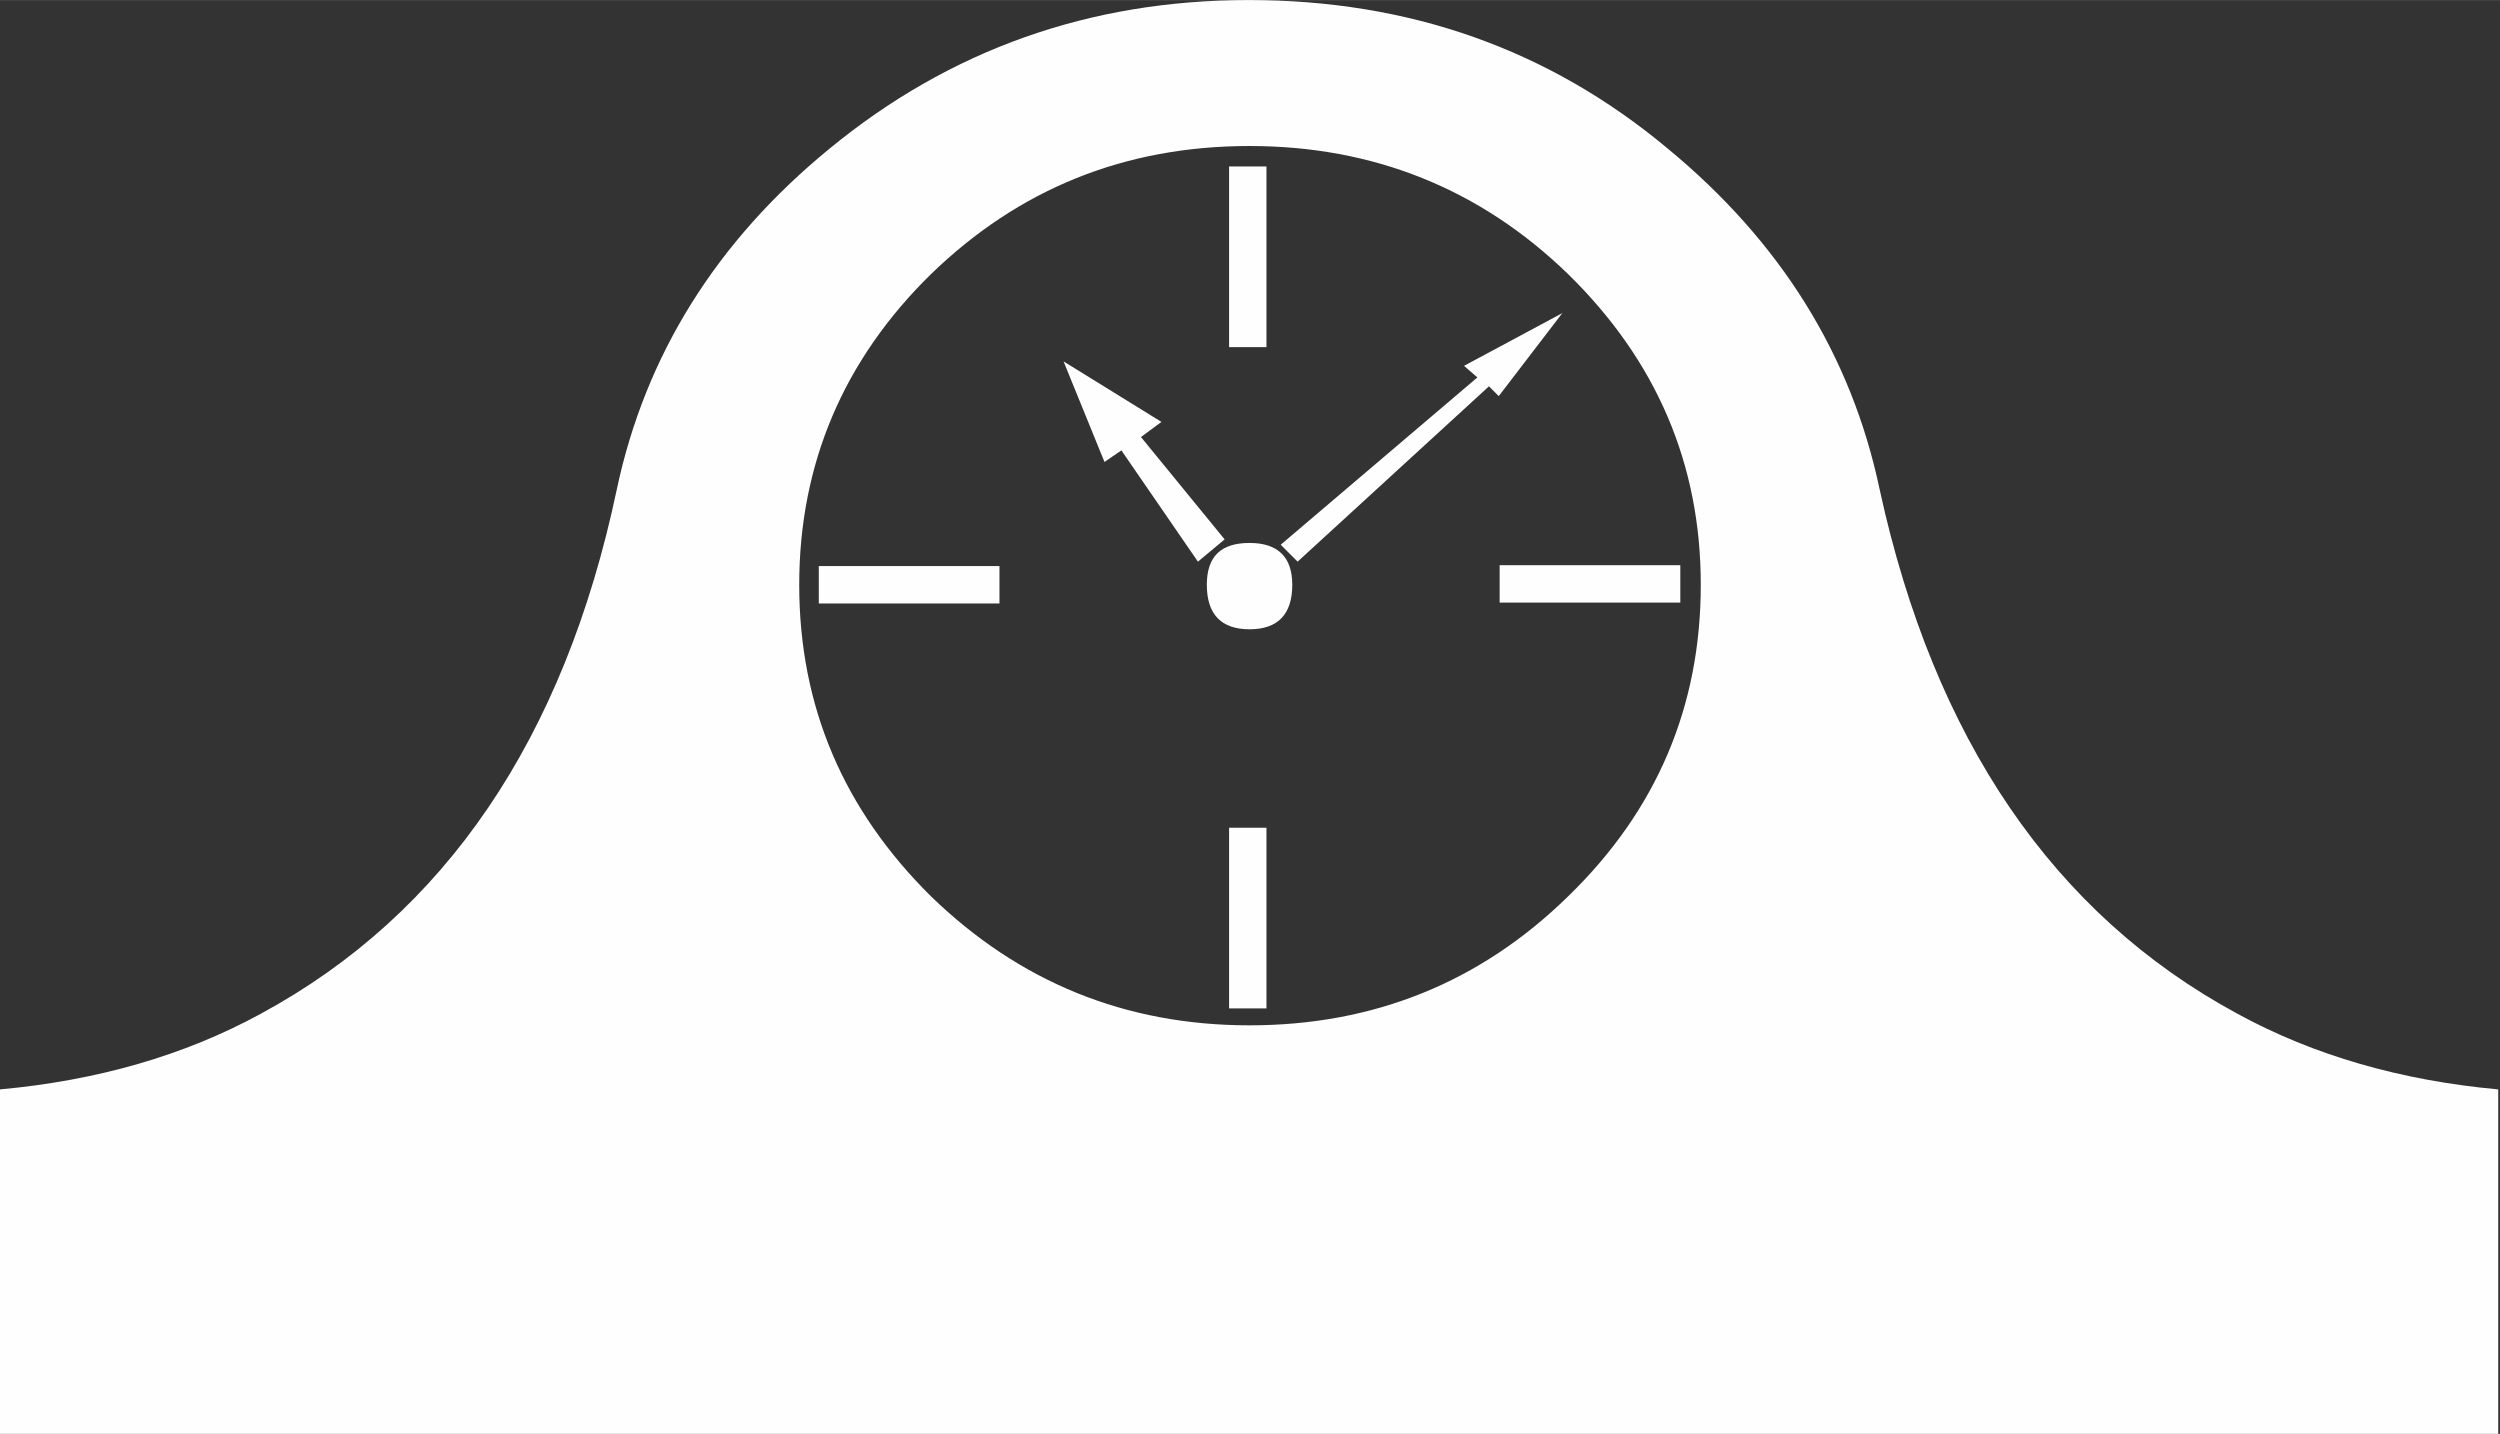 <?xml version="1.0" encoding="UTF-8"?>
<!DOCTYPE svg PUBLIC "-//W3C//DTD SVG 1.1//EN" "http://www.w3.org/Graphics/SVG/1.1/DTD/svg11.dtd">
<!-- Creator: CorelDRAW X6 -->
<svg xmlns="http://www.w3.org/2000/svg" xml:space="preserve" width="20.95mm" height="12.016mm" version="1.1" style="shape-rendering:geometricPrecision; text-rendering:geometricPrecision; image-rendering:optimizeQuality; fill-rule:evenodd; clip-rule:evenodd"
viewBox="0 0 2809 1611"
 xmlns:xlink="http://www.w3.org/1999/xlink">
 <rect x="0" y="0" width="2809" height="1611" fill="#333333" stroke="none"/>
 <defs>
  <style type="text/css">
   <![CDATA[
    .fil0 {fill:#FEFEFE}
   ]]>
  </style>
 </defs>
 <g id="Слой_x0020_1">
  <path class="fil0" d="M2809 1611l-2809 0 0 -387c109,-10 207,-38 293,-85 207,-112 341,-309 400,-589 32,-151 112,-279 239,-383 135,-111 292,-167 471,-167 180,0 337,55 471,167 126,104 206,231 238,383 61,280 195,477 402,589 86,47 184,75 293,85l0 387zm-898 -954c0,-136 -50,-252 -149,-349 -99,-96 -219,-144 -358,-144 -140,0 -259,48 -358,144 -98,96 -148,213 -148,349 0,137 50,253 148,350 99,96 218,145 358,145 139,0 259,-48 358,-145 100,-97 149,-214 149,-350zm-23 20l-203 0 0 -42 203 0 0 42zm-465 -287l-42 0 0 -203 42 0 0 203zm333 -39l-72 94 -11 -11 -215 197 -19 -19 221 -188 -15 -13 110 -59zm-380 255l-30 25 -86 -125 -19 13 -46 -113 110 68 -23 17 94 115zm76 51c0,33 -16,50 -48,50 -32,0 -48,-17 -48,-50 0,-32 16,-47 48,-47 32,0 48,16 48,47zm-29 476l-42 0 0 -203 42 0 0 203zm-300 -455l-203 0 0 -42 203 0 0 42z"/>
 </g>
</svg>
